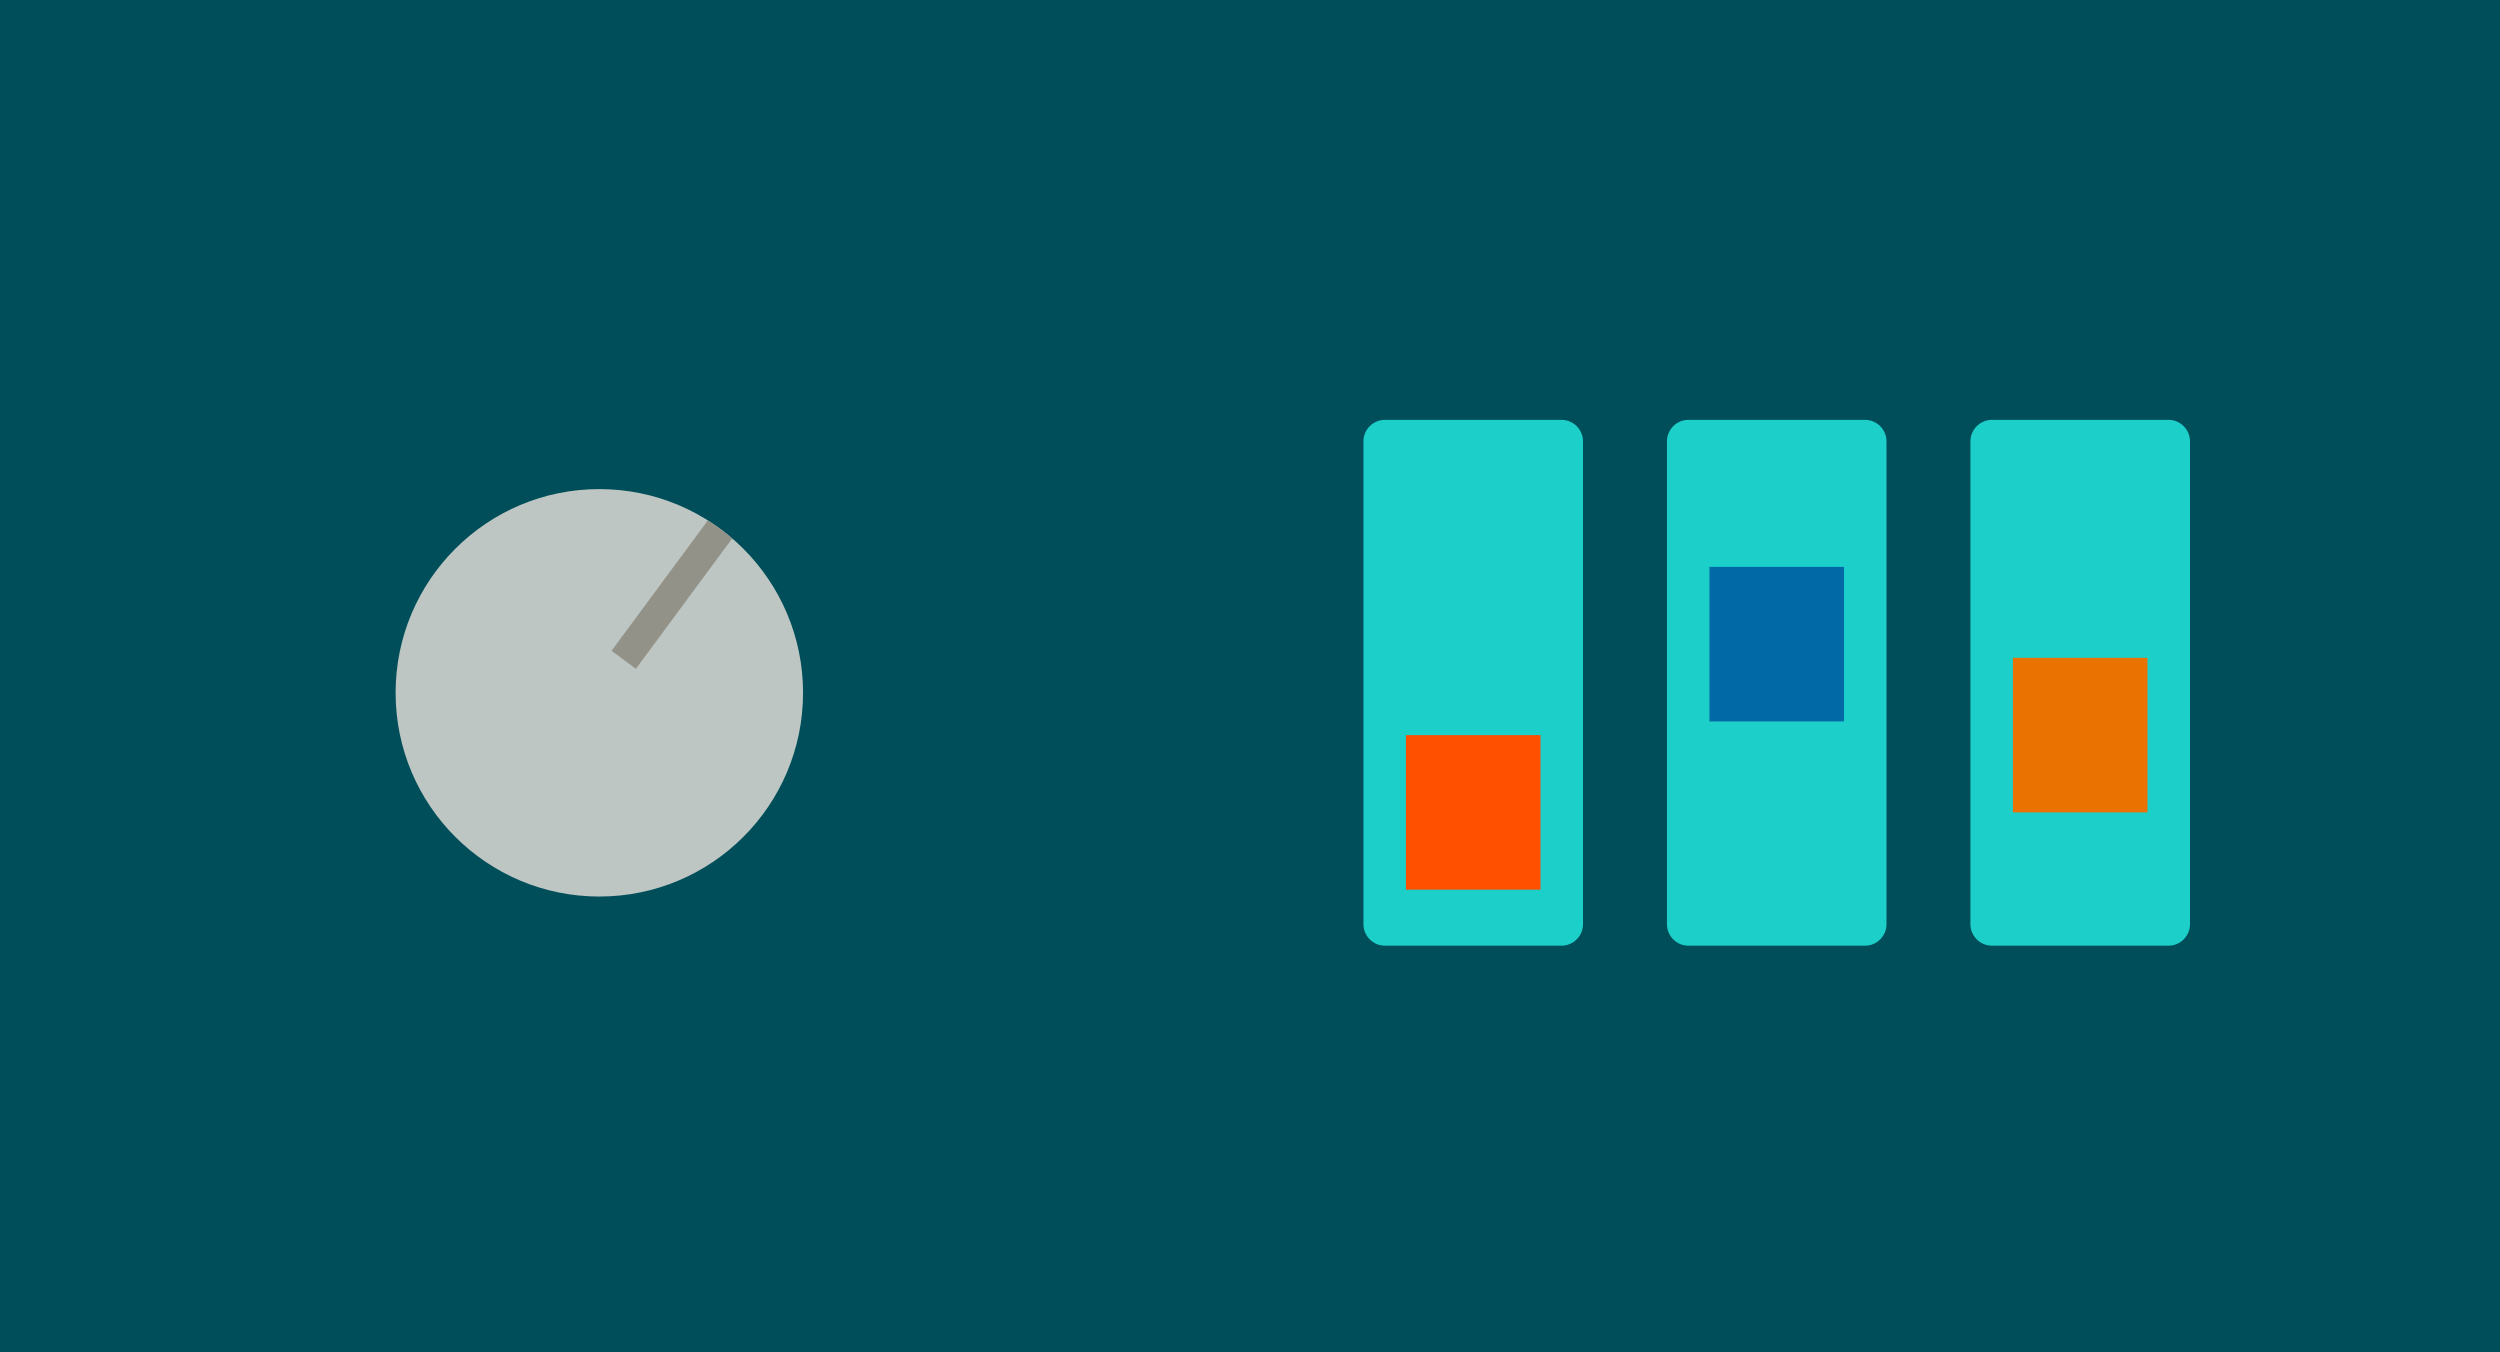 <?xml version="1.0" encoding="utf-8"?>
<!-- Generator: Adobe Illustrator 16.0.0, SVG Export Plug-In . SVG Version: 6.00 Build 0)  -->
<!DOCTYPE svg PUBLIC "-//W3C//DTD SVG 1.1//EN" "http://www.w3.org/Graphics/SVG/1.1/DTD/svg11.dtd">
<svg version="1.1" id="Layer_1" xmlns="http://www.w3.org/2000/svg" xmlns:xlink="http://www.w3.org/1999/xlink" x="0px" y="0px"
	 width="330px" height="178.509px" viewBox="0 0 330 178.509" enable-background="new 0 0 330 178.509" xml:space="preserve">
<g>
	<rect fill="#004E59" width="330" height="178.944"/>
	<g>
		<path fill="#1CCFC9" d="M208.956,121.997c0,1.56-1.275,2.835-2.835,2.835H182.81c-1.56,0-2.835-1.275-2.835-2.835V58.256
			c0-1.56,1.275-2.835,2.835-2.835h23.312c1.56,0,2.835,1.275,2.835,2.835V121.997z"/>
	</g>
	<rect x="185.583" y="97.034" fill="#FF5000" width="17.761" height="20.402"/>
	<g>
		<path fill="#1CCFC9" d="M249.018,121.997c0,1.56-1.275,2.835-2.835,2.835h-23.312c-1.56,0-2.835-1.275-2.835-2.835V58.256
			c0-1.56,1.275-2.835,2.835-2.835h23.312c1.56,0,2.835,1.275,2.835,2.835V121.997z"/>
	</g>
	<rect x="225.645" y="74.827" fill="#0069A6" width="17.761" height="20.402"/>
	<g>
		<path fill="#1CCFC9" d="M289.079,121.997c0,1.56-1.275,2.835-2.835,2.835h-23.312c-1.56,0-2.835-1.275-2.835-2.835V58.256
			c0-1.56,1.275-2.835,2.835-2.835h23.312c1.56,0,2.835,1.275,2.835,2.835V121.997z"/>
	</g>
	<rect x="265.706" y="86.833" fill="#EA7200" width="17.761" height="20.402"/>
	<circle fill="#BEC6C3" cx="79.111" cy="91.452" r="26.891"/>
	<g>
		<defs>
			<circle id="SVGID_1_" cx="79.111" cy="91.452" r="26.891"/>
		</defs>
		<clipPath id="SVGID_2_">
			<use xlink:href="#SVGID_1_"  overflow="visible"/>
		</clipPath>
		
			<line clip-path="url(#SVGID_2_)" fill="none" stroke="#929288" stroke-width="4" stroke-miterlimit="10" x1="102.26" y1="60.114" x2="82.33" y2="87.095"/>
	</g>
</g>
</svg>
